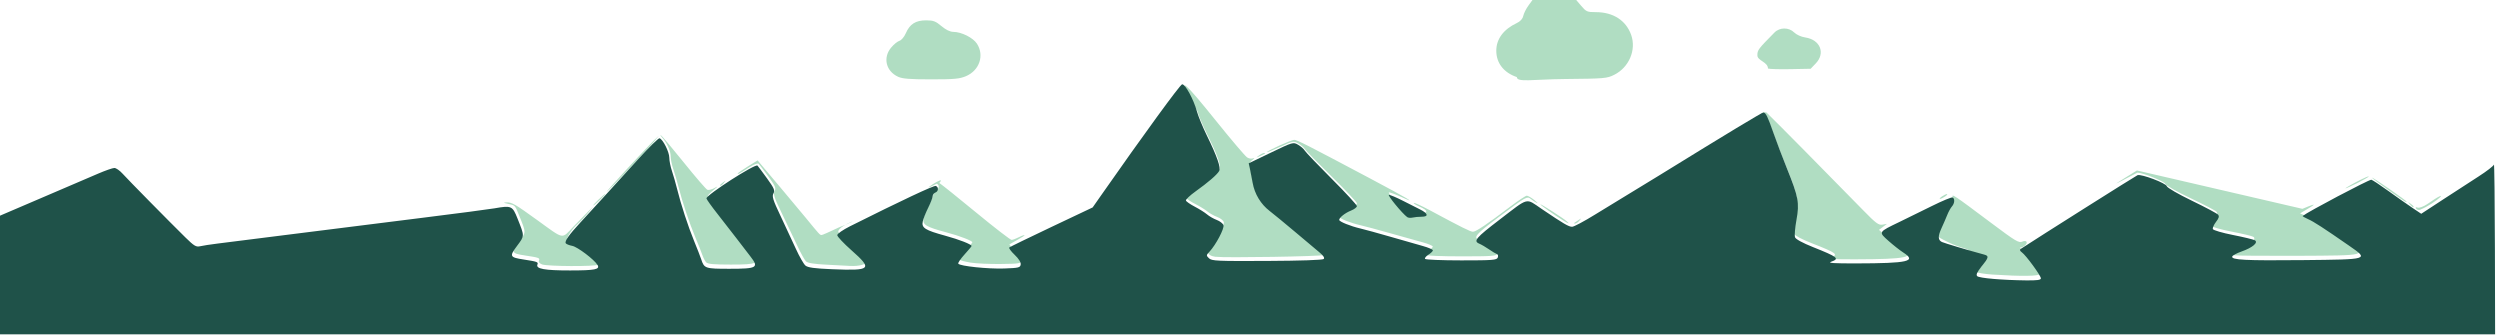 <svg xmlns:dc="http://purl.org/dc/elements/1.1/" xmlns:cc="http://creativecommons.org/ns#" xmlns:rdf="http://www.w3.org/1999/02/22-rdf-syntax-ns#" xmlns:svg="http://www.w3.org/2000/svg" xmlns="http://www.w3.org/2000/svg" xmlns:sodipodi="http://sodipodi.sourceforge.net/DTD/sodipodi-0.dtd" xmlns:inkscape="http://www.inkscape.org/namespaces/inkscape" width="547.55mm" height="73.477mm" viewBox="0 0 547.55 73.477" version="1.1" id="svg17178" inkscape:version="1.0.2 (e86c870879, 2021-01-15, custom)" sodipodi:docname="multipage-export-h_wkhlm1.svg">
  <defs id="defs17172">
    <clipPath clipPathUnits="userSpaceOnUse" id="clipPath21386">
      <rect style="opacity:1;fill:#d1ebdc;fill-opacity:0.933;stroke-width:0" id="rect21388" width="396.42" height="97.074" x="1384.606" y="-399.939" transform="scale(-1,1)"/>
    </clipPath>
  </defs>
  <sodipodi:namedview id="base" pagecolor="#ffffff" bordercolor="#666666" borderopacity="1.0" inkscape:pageopacity="0.0" inkscape:pageshadow="2" inkscape:zoom="0.24812419" inkscape:cx="913.96537" inkscape:cy="-239.884" inkscape:document-units="mm" inkscape:current-layer="layer1" inkscape:document-rotation="0" showgrid="false" inkscape:window-width="1113" inkscape:window-height="1001" inkscape:window-x="-9" inkscape:window-y="-9" inkscape:window-maximized="0"/>
  <g inkscape:label="Layer 1" inkscape:groupmode="layer" id="layer1" transform="translate(25.559,224.088)">
    <g id="imggraphicsbanner" transform="matrix(0.997,0,0,0.997,-2815.057,-952.888)" inkscape:export-filename="C:\work\misc work\Aaranya\website\drawings\website exports for dev\other pages update\assets other pages\book a demo\book a demo.png" inkscape:export-xdpi="58.939999" inkscape:export-ydpi="58.939999">
      <path style="fill:#aadabe;fill-opacity:0.933;stroke-width:0.374" d="m 3235.605,791.309 c -1.749,-0.116 -3.371,-0.388 -3.605,-0.607 -0.31,-0.289 2.354,-1.266 0.951,-2.076 -1.218,-0.703 -1.993,-2.64 -3.14,-2.955 -3.15,-0.868 -5.073,-2.069 -5.559,-2.302 -0.876,-0.419 -0.899,-1.243 -0.084,-2.968 0.405,-0.858 0.967,-2.127 1.249,-2.821 0.282,-0.694 0.767,-1.541 1.079,-1.881 0.311,-0.341 0.474,-0.945 0.363,-1.343 -0.248,-0.882 -0.015,-0.728 8.53,5.67 5.332,3.992 6.002,4.391 6.788,4.036 0.842,-0.38 1.387,0.183 0.489,0.91 -0.84,0.68 -1.416,0.244 -0.845,0.641 0.882,0.614 4.134,4.986 4.134,5.558 0,0.504 -3.989,0.558 -10.349,0.139 z m -318.615,-2.218 c -0.581,-0.216 -0.832,-0.534 -0.692,-0.875 0.228,-0.553 0,-0.636 -3.039,-1.094 -3.035,-0.459 -3.14,-0.674 -1.418,-2.932 1.669,-2.189 1.666,-1.994 0.099,-5.846 -0.944,-2.32 -0.85,-2.221 -2.447,-2.573 -1.076,-0.237 -1.125,-0.287 -0.31,-0.317 1.146,-0.042 1.843,0.362 6.777,3.927 5.967,4.312 5.254,4.18 7.855,1.45 1.224,-1.285 2.725,-2.826 3.334,-3.425 l 1.108,-1.09 -1.166,1.442 c -0.641,0.793 -1.631,1.845 -2.198,2.337 -1.317,1.143 -2.651,3.142 -2.375,3.559 0.117,0.176 0.757,0.422 1.421,0.545 0.664,0.124 2.107,0.974 3.205,1.889 2.421,2.018 2.857,2.642 2.139,3.064 -0.712,0.42 -11.142,0.367 -12.293,-0.063 z m 62.446,0.05 c -2.79,-0.145 -4.122,-0.365 -4.508,-0.746 -0.301,-0.297 -1.19,-1.92 -1.975,-3.606 -0.785,-1.686 -2.306,-4.871 -3.378,-7.078 -1.619,-3.33 -1.878,-4.14 -1.522,-4.757 0.364,-0.632 0.156,-1.112 -1.383,-3.198 -0.996,-1.35 -1.949,-2.601 -2.118,-2.782 -0.176,-0.188 -1.014,0.119 -1.963,0.721 -2.375,1.505 -2.639,1.648 -2.639,1.431 0,-0.107 0.985,-0.803 2.189,-1.547 l 2.189,-1.352 0.891,1.078 c 0.49,0.593 2.338,2.784 4.108,4.87 1.77,2.085 4.264,5.07 5.543,6.632 3.065,3.745 3.133,3.818 3.51,3.818 0.178,0 1.882,-0.749 3.786,-1.663 6.754,-2.685 -0.011,-0.617 -0.124,0.907 8e-4,0.317 1.396,1.785 3.1,3.262 1.704,1.477 3.099,2.958 3.099,3.29 0,0.664 -1.598,1.099 -3.633,0.99 -0.666,-0.035 -2.993,-0.158 -5.171,-0.27 z m -26.43,-0.531 c -0.248,-0.278 -0.606,-0.968 -0.796,-1.532 -0.19,-0.565 -0.888,-2.324 -1.553,-3.911 -1.334,-3.184 -2.89,-7.846 -3.731,-11.177 -0.3,-1.19 -0.806,-2.915 -1.124,-3.834 -0.318,-0.919 -0.578,-2.184 -0.578,-2.812 0,-1.189 -0.804,-2.953 -1.887,-4.142 -0.347,-0.381 -0.457,-0.598 -0.244,-0.481 0.213,0.117 2.48,2.813 5.038,5.993 2.558,3.179 4.878,5.868 5.155,5.975 0.278,0.108 0.975,-0.067 1.55,-0.384 0.886,-0.491 0.853,-0.421 -0.218,0.455 -0.695,0.569 -1.261,1.157 -1.26,1.307 0,0.151 1.093,1.624 2.426,3.275 1.332,1.651 3.207,4.011 4.166,5.244 0.959,1.233 2.325,2.972 3.035,3.863 1.932,2.424 1.513,2.668 -4.586,2.668 -3.769,0 -5.05,-0.119 -5.394,-0.506 z m 58.1,0.074 c -1.172,-0.196 -2.273,-0.482 -2.447,-0.635 -0.174,-0.153 0.393,-1.04 1.26,-1.971 0.866,-0.931 1.575,-1.76 1.575,-1.842 0,-0.357 -2.698,-1.393 -5.775,-2.216 -4.424,-1.183 -5.225,-1.677 -4.932,-3.039 0.125,-0.58 0.666,-1.919 1.204,-2.976 0.538,-1.057 0.977,-2.173 0.977,-2.48 0,-0.307 0.262,-0.651 0.581,-0.765 0.705,-0.252 0.769,-1.19 0.097,-1.411 -5.045,2.735 2.636,-2.395 0.586,-0.161 0.477,0.296 4.141,3.234 8.142,6.529 4.001,3.295 7.489,5.985 7.751,5.978 0.262,-0.014 0.912,-0.245 1.445,-0.528 0.533,-0.283 1.143,-0.52 1.356,-0.525 0.213,0 -0.397,0.42 -1.356,0.945 -0.959,0.525 -1.817,1.01 -1.905,1.078 -0.089,0.068 0.485,0.726 1.276,1.461 0.901,0.839 1.395,1.612 1.324,2.073 -0.106,0.688 -0.4,0.739 -4.57,0.789 -2.451,0.029 -5.416,-0.108 -6.588,-0.304 z m 188.848,-1.075 c 1.942,-0.659 1.482,-1.024 -3.974,-3.15 -2.251,-0.877 -3.766,-1.685 -3.929,-2.095 -0.146,-0.367 -0.01,-2.04 0.306,-3.719 0.687,-3.667 0.443,-4.955 -2.12,-11.163 -0.941,-2.281 -2.291,-5.748 -3,-7.705 -0.709,-1.957 -1.482,-3.738 -1.717,-3.957 -2.817,5.999 -2.167,-0.768 0.435,-0.112 1.51,1.431 13.767,13.825 21.222,21.461 2.812,2.88 3.41,3.326 4.261,3.174 l 0.99,-0.176 -0.881,0.664 -0.881,0.664 1.894,1.648 c 1.042,0.906 2.485,2.019 3.208,2.472 3.027,1.898 1.156,2.324 -10.312,2.347 -4.919,0.014 -6.313,-0.08 -5.503,-0.354 z m -135.048,-0.206 c -1.643,-0.211 -2.141,-1.028 -1.214,-1.994 1.372,-1.43 3.267,-4.964 3.032,-5.653 -0.124,-0.362 -0.785,-0.864 -1.471,-1.116 -0.686,-0.252 -1.645,-0.79 -2.132,-1.195 -0.487,-0.406 -1.696,-1.15 -2.686,-1.654 -0.99,-0.504 -1.862,-1.095 -1.937,-1.314 -0.075,-0.219 0.872,-1.102 2.105,-1.963 2.747,-1.918 4.71,-3.574 5.173,-4.364 0.419,-0.715 -0.414,-3.07 -2.725,-7.698 -0.891,-1.785 -1.848,-4.056 -2.127,-5.048 -5.961,-10.072 -1.583,-4.919 3.859,1.839 3.535,4.393 6.53,7.922 7.064,8.322 0.313,0.234 0.857,0.343 1.209,0.241 0.538,-0.155 0.529,-0.099 -0.061,0.351 -0.635,0.485 -0.659,0.75 -0.247,2.824 1.043,5.256 1.059,5.276 9.616,12.203 7.021,5.684 6.758,5.443 6.343,5.829 -0.335,0.312 -21.682,0.661 -23.798,0.39 z m 46.018,-0.411 c -0.117,-0.177 0.221,-0.586 0.752,-0.91 0.531,-0.324 0.966,-0.739 0.966,-0.922 0,-0.184 -1.003,-0.606 -2.228,-0.938 -1.226,-0.332 -4.408,-1.222 -7.073,-1.978 -2.664,-0.756 -5.629,-1.553 -6.588,-1.772 -2.192,-0.5 -4.65,-1.474 -4.65,-1.842 0,-0.501 1.296,-1.502 2.6,-2.009 0.701,-0.273 1.275,-0.701 1.275,-0.952 0,-0.251 -2.485,-2.89 -5.522,-5.865 -3.037,-2.974 -5.697,-5.698 -5.91,-6.052 -0.213,-0.355 -0.865,-0.914 -1.449,-1.243 -1.03,-0.58 -1.147,-0.558 -3.972,0.742 -1.601,0.737 -2.911,1.262 -2.911,1.167 0,-0.287 5.361,-2.706 5.997,-2.706 0.589,0 2.731,1.09 16.716,8.51 8.019,4.254 10.617,5.792 6.934,4.103 -1.279,-0.586 -2.553,-1.068 -2.832,-1.071 -0.499,0 3.235,4.467 3.999,4.789 0.215,0.092 1.292,0.084 2.392,-0.014 2.312,-0.207 2.389,-0.723 0.252,-1.671 -0.763,-0.339 -1.303,-0.694 -1.2,-0.79 0.103,-0.096 1.651,0.612 3.439,1.572 7.165,3.849 8.998,4.763 9.565,4.763 0.644,0 3.126,-1.671 8.148,-5.485 1.773,-1.346 3.429,-2.442 3.682,-2.435 0.252,0.014 0.982,0.431 1.621,0.941 0.639,0.51 0.901,0.804 0.581,0.653 -0.32,-0.151 -0.896,-0.527 -1.281,-0.835 -0.879,-0.704 -0.945,-0.667 -6.966,3.835 -5.181,3.874 -5.799,4.587 -4.46,5.14 0.488,0.201 1.463,0.757 2.166,1.234 0.703,0.477 1.475,0.929 1.717,1.004 0.241,0.075 0.326,0.41 0.187,0.745 -0.224,0.544 -1.082,0.609 -7.991,0.609 -4.257,0 -7.836,-0.144 -7.953,-0.321 z m 177.735,0.078 c -1.35,-0.262 -0.814,-0.942 1.314,-1.671 2.372,-0.812 3.719,-1.924 2.901,-2.396 -0.305,-0.176 -2.459,-0.687 -4.787,-1.136 -2.328,-0.449 -4.316,-1.018 -4.418,-1.266 -0.102,-0.248 0.205,-0.941 0.682,-1.542 0.648,-0.815 0.76,-1.211 0.445,-1.565 -0.233,-0.261 -2.816,-1.606 -5.741,-2.99 -2.971,-1.405 -5.392,-2.778 -5.486,-3.11 -0.15,-0.531 -4.985,-2.477 -6.144,-2.472 -5.046,2.612 -7.037,3.814 -0.092,-0.482 l 18.178,4.215 18.177,4.215 c 4.244,-1.785 2.342,-0.702 -0.523,1.002 l 1.332,0.572 c 1.29,0.553 3.328,1.844 9.144,5.791 4.301,2.918 4.412,2.888 -10.995,2.954 -7.202,0.03 -13.496,-0.023 -13.988,-0.118 z m -147.339,-7.627 c -2.078,-1.296 -5.038,-3.385 -5.038,-3.554 0,-0.197 4.898,2.948 5.799,3.724 0.752,0.647 0.434,0.577 -0.761,-0.169 z m 2.357,0.555 c 0.089,-0.055 0.51,-0.34 0.937,-0.631 0.717,-0.489 0.735,-0.482 0.243,0.102 -0.293,0.347 -0.714,0.631 -0.937,0.631 -0.223,0 -0.332,-0.046 -0.243,-0.102 z m 184.993,-3.174 c -0.204,-0.308 -0.104,-0.378 0.321,-0.226 0.359,0.128 1.238,-0.189 2.098,-0.758 5.784,-4.03 2.152,-0.28 -1.573,1.234 -0.302,0.108 -0.683,0 -0.846,-0.25 z m -1.381,-0.955 c -0.482,-0.572 -0.468,-0.585 0.146,-0.136 0.646,0.471 0.851,0.767 0.532,0.767 -0.08,0 -0.386,-0.284 -0.678,-0.631 z m -397.953,-0.992 c 0.723,-0.694 1.402,-1.262 1.508,-1.262 0.107,0 -0.398,0.568 -1.121,1.262 -0.723,0.694 -1.402,1.262 -1.508,1.262 -0.107,0 0.398,-0.568 1.121,-1.262 z m 393.196,-2.164 c -2.099,-1.487 -3.704,-2.704 -3.565,-2.704 0.293,0 7.596,5.069 7.596,5.272 0,0.269 -0.264,0.1 -4.031,-2.568 z m -98.063,1.454 c 0.414,-0.291 0.916,-0.534 1.117,-0.541 0.201,0 0.026,0.227 -0.388,0.518 -0.414,0.291 -0.916,0.535 -1.117,0.541 -0.201,0 -0.026,-0.227 0.388,-0.518 z m -288.751,-6.168 c 2.737,-2.959 5.412,-5.786 5.946,-6.282 l 0.971,-0.901 -0.933,1.128 c -1.604,1.939 -10.031,10.903 -10.507,11.176 -0.249,0.143 1.786,-2.161 4.523,-5.12 z m 382.548,1.743 c 0.075,0.069 -1.079,0.738 -2.565,1.485 -6.727,3.296 1.917,-1.594 2.565,-1.485 z m -362.19,1.934 c 0,-0.075 0.305,-0.359 0.678,-0.631 0.615,-0.449 0.628,-0.436 0.146,0.136 -0.506,0.601 -0.825,0.792 -0.825,0.495 z m 118.37,-6.514 c 0.414,-0.308 0.922,-0.561 1.13,-0.561 0.492,0 0.273,0.166 -0.914,0.692 -0.913,0.405 -0.926,0.397 -0.216,-0.131 z m -79.264,-17.303 c -2.66,-1.22 -3.375,-4.156 -1.553,-6.379 0.577,-0.704 1.405,-1.385 1.84,-1.513 0.438,-0.129 1.063,-0.867 1.402,-1.654 0.869,-2.022 2.161,-2.849 4.447,-2.849 1.609,0 2.103,0.184 3.386,1.262 0.973,0.817 1.894,1.265 2.617,1.27 1.788,0.014 4.318,1.276 5.175,2.585 1.687,2.575 0.564,5.894 -2.421,7.155 -1.391,0.587 -2.55,0.692 -7.646,0.692 -4.689,-1.2e-4 -6.279,-0.126 -7.247,-0.569 z m 135.928,0.073 c -2.881,-0.979 -4.517,-3.078 -4.517,-5.796 0,-2.561 1.591,-4.708 4.502,-6.073 0.783,-0.367 1.284,-0.921 1.425,-1.574 0.12,-0.554 0.629,-1.575 1.132,-2.269 l 0.915,-1.262 4.691,-0.1 4.691,-0.1 1.237,1.453 c 1.165,1.369 1.355,1.453 3.288,1.453 3.797,0 6.611,1.815 7.747,4.996 1.176,3.295 -0.468,7.153 -3.74,8.779 -1.586,0.788 -2.111,0.832 -10.774,0.915 -7.04,0.067 -10.597,0.796 -10.597,-0.42 z m 55.164,-1.885 c 0,-1.438 -2.325,-1.715 -2.325,-2.886 0,-1.172 0.139,-1.357 3.761,-5.027 1.153,-1.168 3.159,-1.171 4.335,0 0.496,0.491 1.532,0.958 2.42,1.09 3.289,0.489 4.484,3.439 2.309,5.704 l -1.127,1.174 -4.395,0.084 c -2.417,0.046 -4.657,-0.014 -4.976,-0.132 z" id="path13517" sodipodi:nodetypes="sssssssssssssssssssssscssscssscsssssssssssssscssssccsscsssssssscsccscsssssscsssssssccscscsssscsscsscssccsscccssccssssssssssccssssssssscssssssssssssssscccscssscssssssssssscsssssssscccccsscccssssscssscscccssssssssssssssssscssccssscscscsssccscccssssscssscscssscccssssssscsscsscsccs"/>
      <path style="display:inline;fill:#1f5249;fill-opacity:1;stroke:none;stroke-width:1.859;stroke-miterlimit:4;stroke-dasharray:none;stroke-opacity:1" d="m 2796.997,791.595 v -12.839 l 9.804,-4.199 c 5.392,-2.309 11.095,-4.754 12.674,-5.432 1.578,-0.678 3.172,-1.234 3.542,-1.234 0.37,0 1.175,0.558 1.79,1.239 1.223,1.356 10.284,10.553 13.815,14.023 1.9,1.867 2.357,2.142 3.22,1.936 0.553,-0.133 2.265,-0.396 3.804,-0.586 1.539,-0.19 8.127,-1.022 14.64,-1.847 16.328,-2.07 15.319,-1.943 30.48,-3.829 7.474,-0.93 14.561,-1.861 15.749,-2.068 3.735,-0.653 3.951,-0.557 5.061,2.233 1.578,3.966 1.581,3.761 -0.092,6.003 -1.725,2.312 -1.621,2.533 1.421,3.002 3.039,0.469 3.273,0.555 3.046,1.117 -0.379,0.94 1.589,1.294 7.165,1.288 5.504,0 6.626,-0.229 6.038,-1.202 -0.722,-1.195 -4.401,-3.977 -5.549,-4.195 -0.666,-0.127 -1.309,-0.382 -1.43,-0.568 -0.29,-0.447 0.695,-1.85 3.196,-4.55 2.299,-2.483 6.43,-7.007 12.749,-13.964 2.341,-2.577 4.438,-4.629 4.659,-4.56 0.742,0.231 2.138,3.007 2.144,4.263 0,0.683 0.267,2.012 0.586,2.953 0.319,0.941 0.825,2.707 1.126,3.925 0.842,3.41 2.401,8.183 3.738,11.442 0.666,1.624 1.366,3.426 1.556,4.004 0.664,2.019 0.863,2.087 6.202,2.087 6.11,0 6.53,-0.249 4.594,-2.731 -0.712,-0.913 -2.08,-2.692 -3.041,-3.955 -0.961,-1.263 -2.839,-3.678 -4.174,-5.368 -1.335,-1.69 -2.427,-3.225 -2.427,-3.41 0,-0.781 10.76,-7.694 11.211,-7.203 0.17,0.185 1.125,1.466 2.122,2.848 1.542,2.135 1.749,2.626 1.385,3.273 -0.356,0.632 -0.096,1.461 1.525,4.87 1.075,2.26 2.594,5.521 3.377,7.246 0.782,1.726 1.74,3.402 2.128,3.725 0.537,0.447 1.946,0.639 5.883,0.804 8.575,0.358 8.931,0 4.208,-4.178 -1.708,-1.512 -3.104,-2.999 -3.103,-3.303 7e-4,-0.311 1.234,-1.171 2.813,-1.961 11.261,-5.636 18.415,-9.001 18.829,-8.854 0.673,0.239 0.609,1.196 -0.097,1.454 -0.32,0.117 -0.582,0.469 -0.582,0.783 0,0.314 -0.441,1.456 -0.979,2.539 -0.538,1.082 -1.081,2.453 -1.206,3.046 -0.293,1.394 0.509,1.9 4.942,3.111 3.083,0.842 5.786,1.902 5.786,2.268 0,0.083 -0.701,0.922 -1.558,1.864 -0.857,0.941 -1.469,1.847 -1.361,2.014 0.35,0.538 6.51,1.183 10.102,1.056 3.172,-0.112 3.505,-0.192 3.608,-0.876 0.071,-0.472 -0.423,-1.264 -1.327,-2.123 -0.792,-0.753 -1.325,-1.478 -1.184,-1.612 0.141,-0.134 4.32,-2.169 9.286,-4.521 l 9.03,-4.278 1.808,-2.584 c 9.486,-13.554 17.38,-24.38 17.841,-24.465 0.667,-0.123 2.525,3.286 3.276,6.009 0.28,1.015 1.239,3.341 2.131,5.168 2.315,4.738 3.15,7.149 2.73,7.881 -0.464,0.808 -2.43,2.504 -5.182,4.468 -1.235,0.881 -2.184,1.785 -2.109,2.009 0.075,0.224 0.949,0.829 1.941,1.345 0.992,0.516 2.203,1.278 2.692,1.694 0.488,0.415 1.45,0.966 2.136,1.224 0.687,0.258 1.35,0.772 1.474,1.142 0.237,0.711 -1.667,4.329 -3.056,5.806 -0.747,0.794 -0.753,0.871 -0.116,1.476 0.611,0.58 1.768,0.633 12.738,0.579 7.357,-0.037 12.216,-0.202 12.45,-0.425 0.254,-0.241 -0.046,-0.723 -0.88,-1.417 -0.695,-0.578 -3.115,-2.612 -5.378,-4.52 -2.263,-1.907 -4.788,-3.984 -5.611,-4.614 -1.95,-1.493 -3.299,-3.726 -3.736,-6.184 -0.193,-1.086 -0.467,-2.495 -0.608,-3.132 l -0.257,-1.157 4.882,-2.349 c 4.83,-2.324 4.894,-2.343 5.961,-1.729 0.593,0.342 1.253,0.918 1.467,1.281 0.214,0.363 2.878,3.151 5.921,6.196 3.043,3.045 5.533,5.747 5.533,6.004 0,0.257 -0.575,0.696 -1.277,0.975 -1.307,0.519 -2.606,1.544 -2.606,2.057 0,0.377 2.463,1.374 4.659,1.886 0.961,0.224 3.931,1.04 6.601,1.814 2.669,0.773 5.858,1.685 7.086,2.025 1.228,0.34 2.232,0.772 2.232,0.96 0,0.188 -0.435,0.613 -0.967,0.944 -0.532,0.332 -0.871,0.751 -0.754,0.931 0.117,0.181 3.703,0.329 7.968,0.329 6.923,0 7.782,-0.067 8.007,-0.624 0.139,-0.343 0.054,-0.686 -0.188,-0.763 -0.242,-0.077 -1.016,-0.539 -1.72,-1.028 -0.704,-0.489 -1.681,-1.057 -2.17,-1.264 -1.342,-0.566 -0.722,-1.296 4.469,-5.262 6.589,-5.035 5.65,-4.795 9.258,-2.356 4.882,3.3 5.931,3.914 6.686,3.914 0.39,0 2.653,-1.204 5.03,-2.676 2.377,-1.472 5.338,-3.28 6.58,-4.019 1.242,-0.739 4.529,-2.744 7.305,-4.456 15.464,-9.538 22.766,-13.948 23.095,-13.948 0.527,0 0.956,0.877 2.266,4.626 0.636,1.821 1.929,5.22 2.874,7.555 2.57,6.35 2.816,7.673 2.127,11.428 -0.315,1.718 -0.453,3.431 -0.307,3.807 0.163,0.42 1.681,1.247 3.937,2.145 5.466,2.176 5.928,2.55 3.982,3.224 -0.812,0.281 0.585,0.373 5.513,0.363 11.489,-0.023 13.364,-0.46 10.331,-2.403 -0.725,-0.464 -2.176,-1.608 -3.227,-2.542 -2.24,-1.992 -2.292,-1.903 2.408,-4.167 1.602,-0.772 4.804,-2.344 7.117,-3.495 2.313,-1.151 4.366,-1.998 4.562,-1.883 0.519,0.305 0.437,1.31 -0.162,1.983 -0.285,0.321 -0.75,1.164 -1.032,1.875 -0.282,0.711 -0.846,2.01 -1.252,2.888 -0.817,1.766 -0.793,2.61 0.084,3.039 0.487,0.238 6.054,1.897 9.222,2.747 1.17,0.314 1.111,0.621 -0.506,2.635 -1.006,1.252 -1.264,1.829 -0.952,2.126 0.457,0.435 5.515,0.869 10.776,0.926 2.394,0.026 3.203,-0.087 3.203,-0.447 0,-0.599 -3.268,-5.069 -4.179,-5.715 -0.422,-0.3 -0.522,-0.573 -0.27,-0.738 4.06,-2.659 25.325,-16.081 25.687,-16.213 0.818,-0.298 6.241,1.746 6.428,2.423 0.094,0.34 2.52,1.746 5.497,3.184 2.931,1.417 5.519,2.794 5.752,3.061 0.317,0.363 0.204,0.768 -0.445,1.602 -0.478,0.615 -0.785,1.325 -0.683,1.578 0.102,0.254 2.094,0.837 4.427,1.296 2.332,0.459 4.49,0.983 4.796,1.163 0.819,0.483 -0.53,1.622 -2.907,2.453 -1.05,0.367 -1.978,0.863 -2.062,1.103 -0.268,0.764 2.868,0.925 15.566,0.796 14.535,-0.147 14.48,-0.131 10.21,-3.092 -5.801,-4.022 -7.867,-5.361 -9.13,-5.916 -0.717,-0.315 -1.241,-0.626 -1.165,-0.692 0.984,-0.844 14.453,-7.958 15.068,-7.958 0.176,0 1.877,1.121 3.78,2.491 1.903,1.37 4.299,3.054 5.325,3.74 l 1.864,1.249 4.718,-3.087 c 2.595,-1.698 6.149,-4.004 7.899,-5.125 1.75,-1.121 3.258,-2.287 3.352,-2.591 0.094,-0.304 0.191,7.959 0.216,18.363 l 0.045,18.917 h -274.511 -274.511 z m 310.036,-12.902 c -1.101,-0.793 -4.467,-4.895 -4.016,-4.893 0.288,0 1.659,0.581 3.047,1.287 1.388,0.707 3.084,1.563 3.769,1.904 1.775,0.883 1.951,1.604 0.393,1.61 -0.687,0 -1.599,0.088 -2.026,0.189 -0.427,0.102 -0.952,0.058 -1.167,-0.098 z" id="path9264" sodipodi:nodetypes="ccssssscsssssssscsssssscsssssssssssssssscscsssssssssssssscsssssssssssssssssssscssssssssssssssssssssssssssssssscsssssssssssscsscssssssssssscscssscssssccccsssscsss"/>
    </g>
  </g>
</svg>